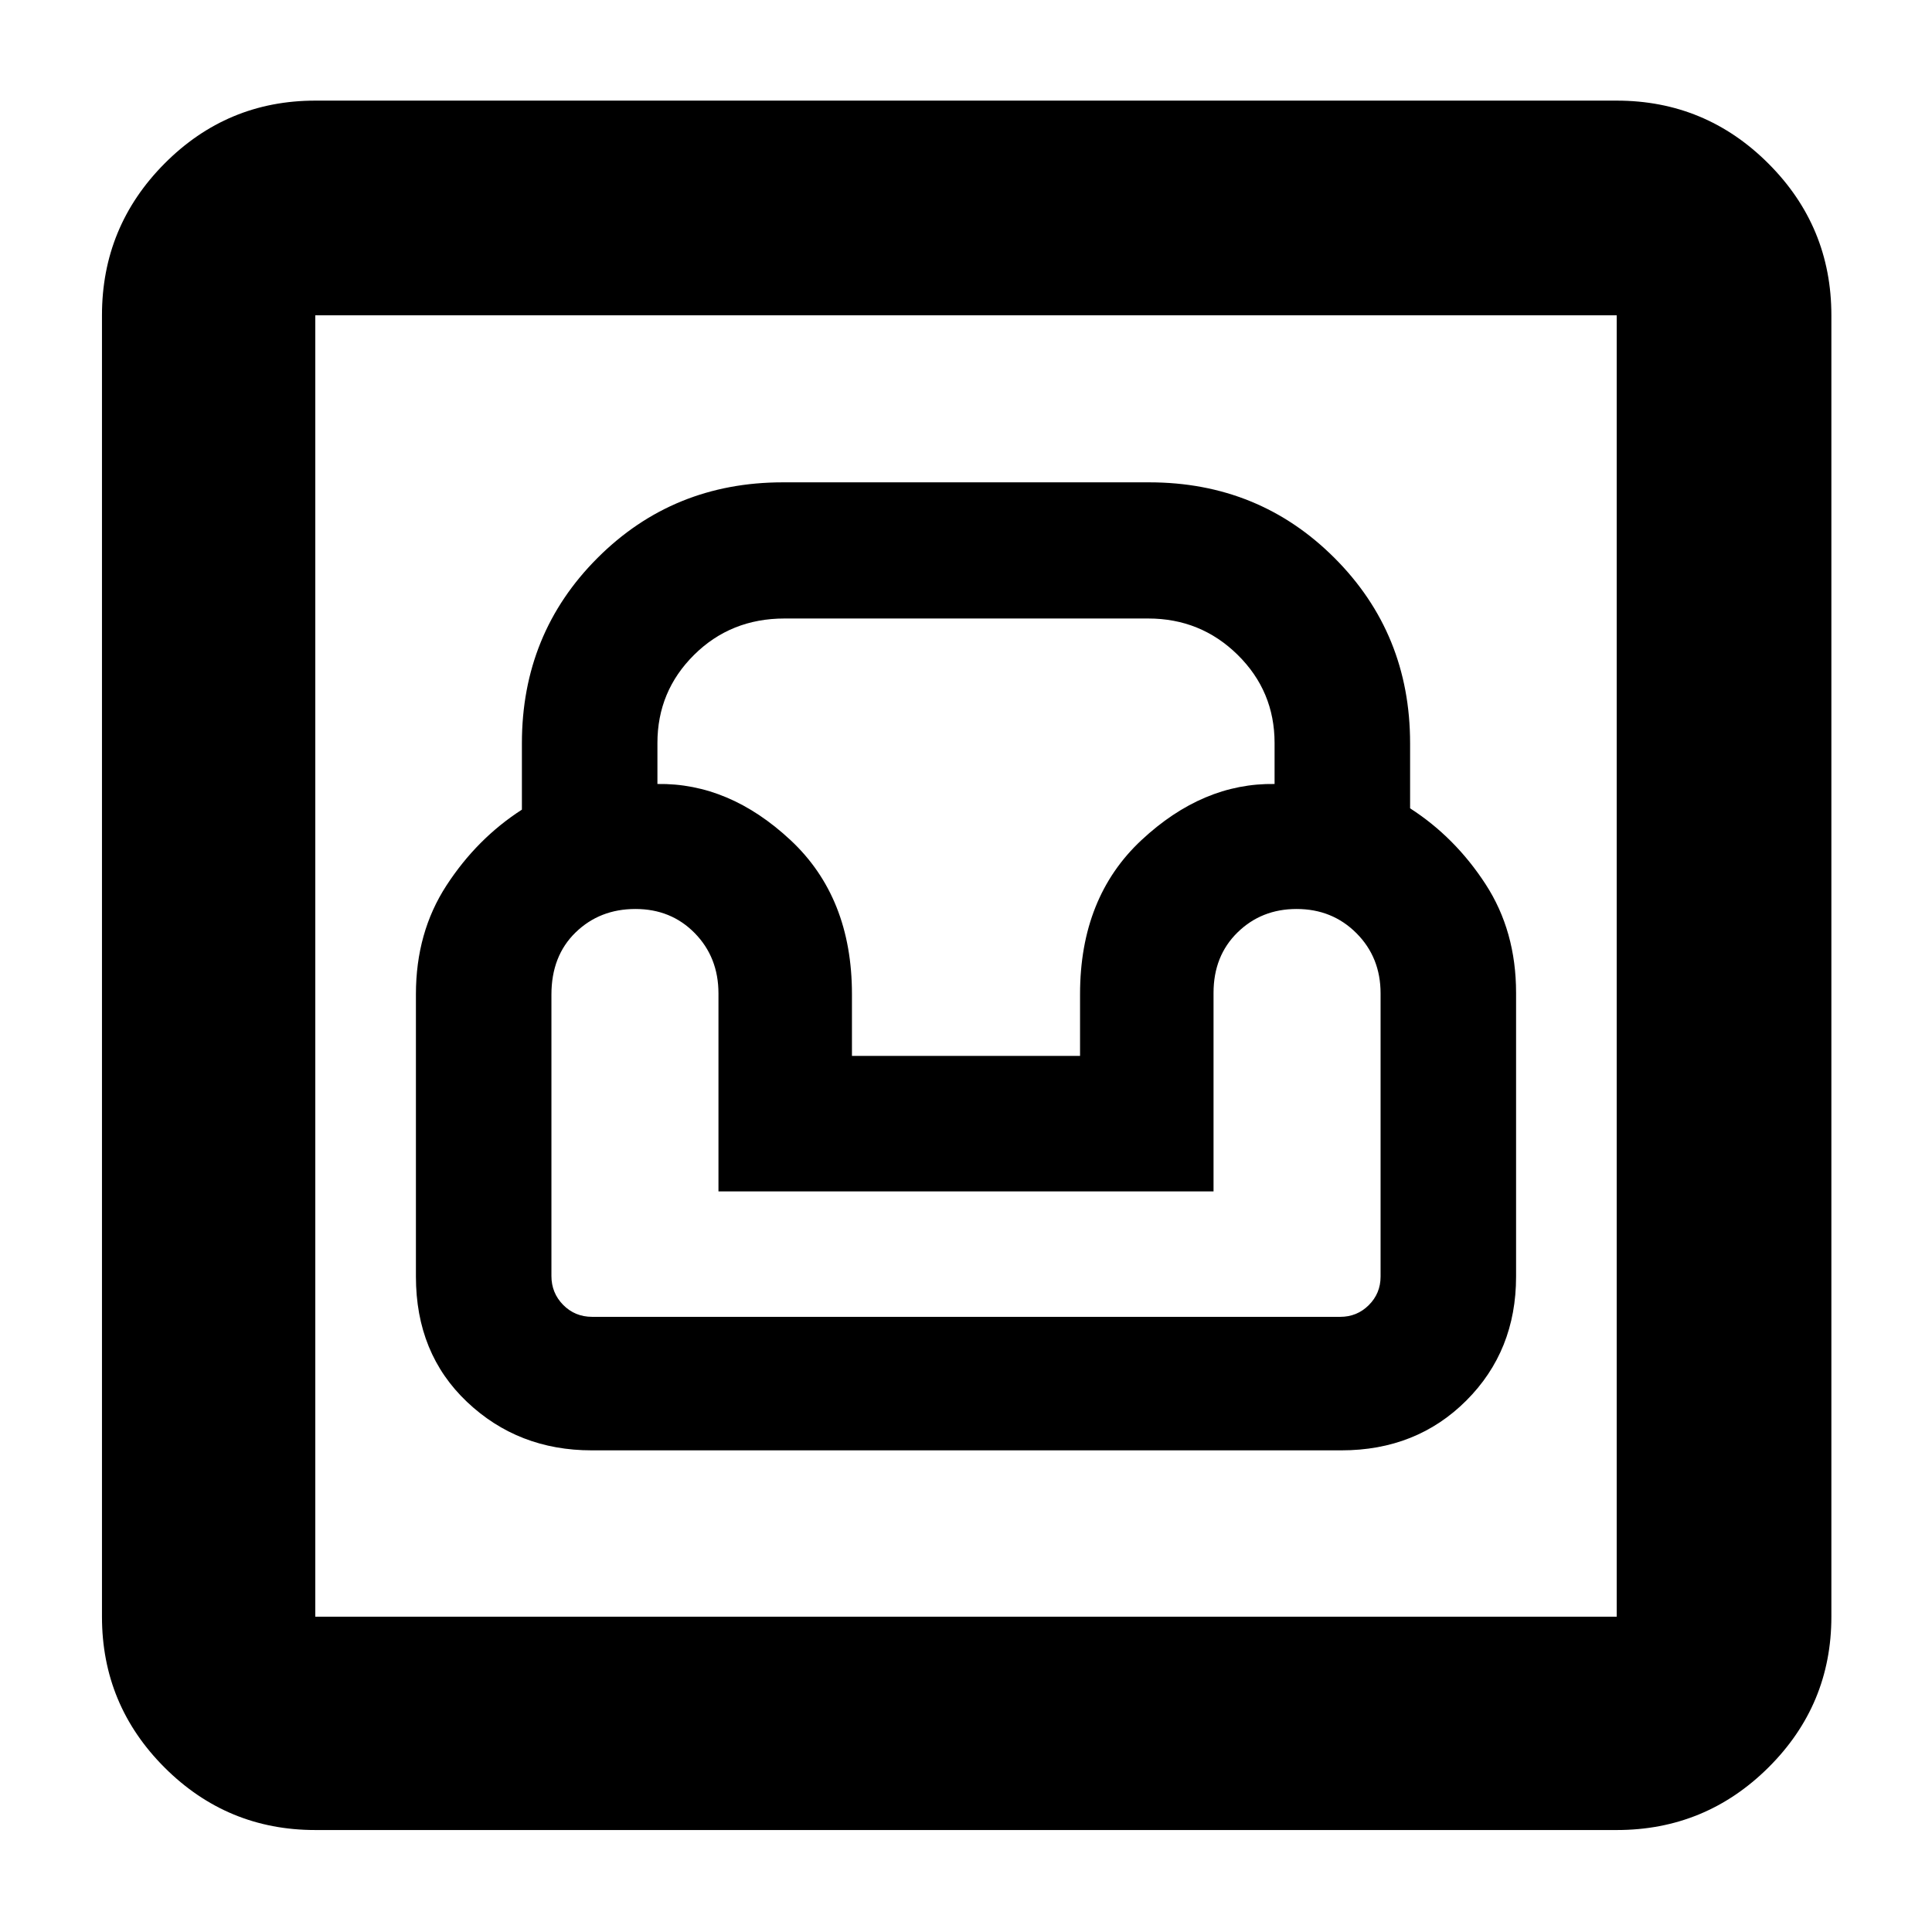 <svg xmlns="http://www.w3.org/2000/svg" height="40" viewBox="0 -960 960 960" width="40"><path d="M156.67-50.67q-43.83 0-74.92-31.08-31.08-31.09-31.08-74.92v-646.66q0-44.1 31.08-75.39Q112.84-910 156.67-910h646.66q44.1 0 75.39 31.28Q910-847.43 910-803.33v646.66q0 43.83-31.28 74.92-31.29 31.08-75.39 31.08H156.67Zm0-106h646.66v-646.66H156.67v646.66ZM294-239.33h372.51q37.32 0 62.07-24.72t24.75-61.62v-141q0-30.66-15.16-53.99-15.17-23.33-37.5-37.69v-32.32q0-54.52-37.57-92.09T571-720.33H389q-54.53 0-92.1 37.57-37.57 37.57-37.57 92.09v32.98q-22.33 14.37-37.5 37.7-15.16 23.32-15.16 53.99v140.33q0 38.24 25.41 62.29 25.42 24.05 61.92 24.05Zm.27-66.34q-8.57 0-14.42-5.92-5.85-5.93-5.85-14.37V-465.8q0-19.2 12-30.87 12-11.66 29.74-11.66 17.73 0 29.5 12.02Q357-484.29 357-466.36V-368h246v-98.66q0-18.34 11.91-30.01 11.9-11.66 29.35-11.66 17.74 0 29.74 12.02t12 29.9v140.74q0 8.34-5.85 14.17t-14.21 5.83H294.27Zm129.06-129.66V-466q0-48.06-30.5-76.53t-66.16-27.91v-20.37q0-25.72 18.22-43.79t44.94-18.07h180.69q26.15 0 44.48 18.07t18.33 43.79v20.37q-35.66-.56-66.16 27.91T536.67-466v30.67H423.33ZM156.67-156.67v-646.66 646.66Z"/></svg>